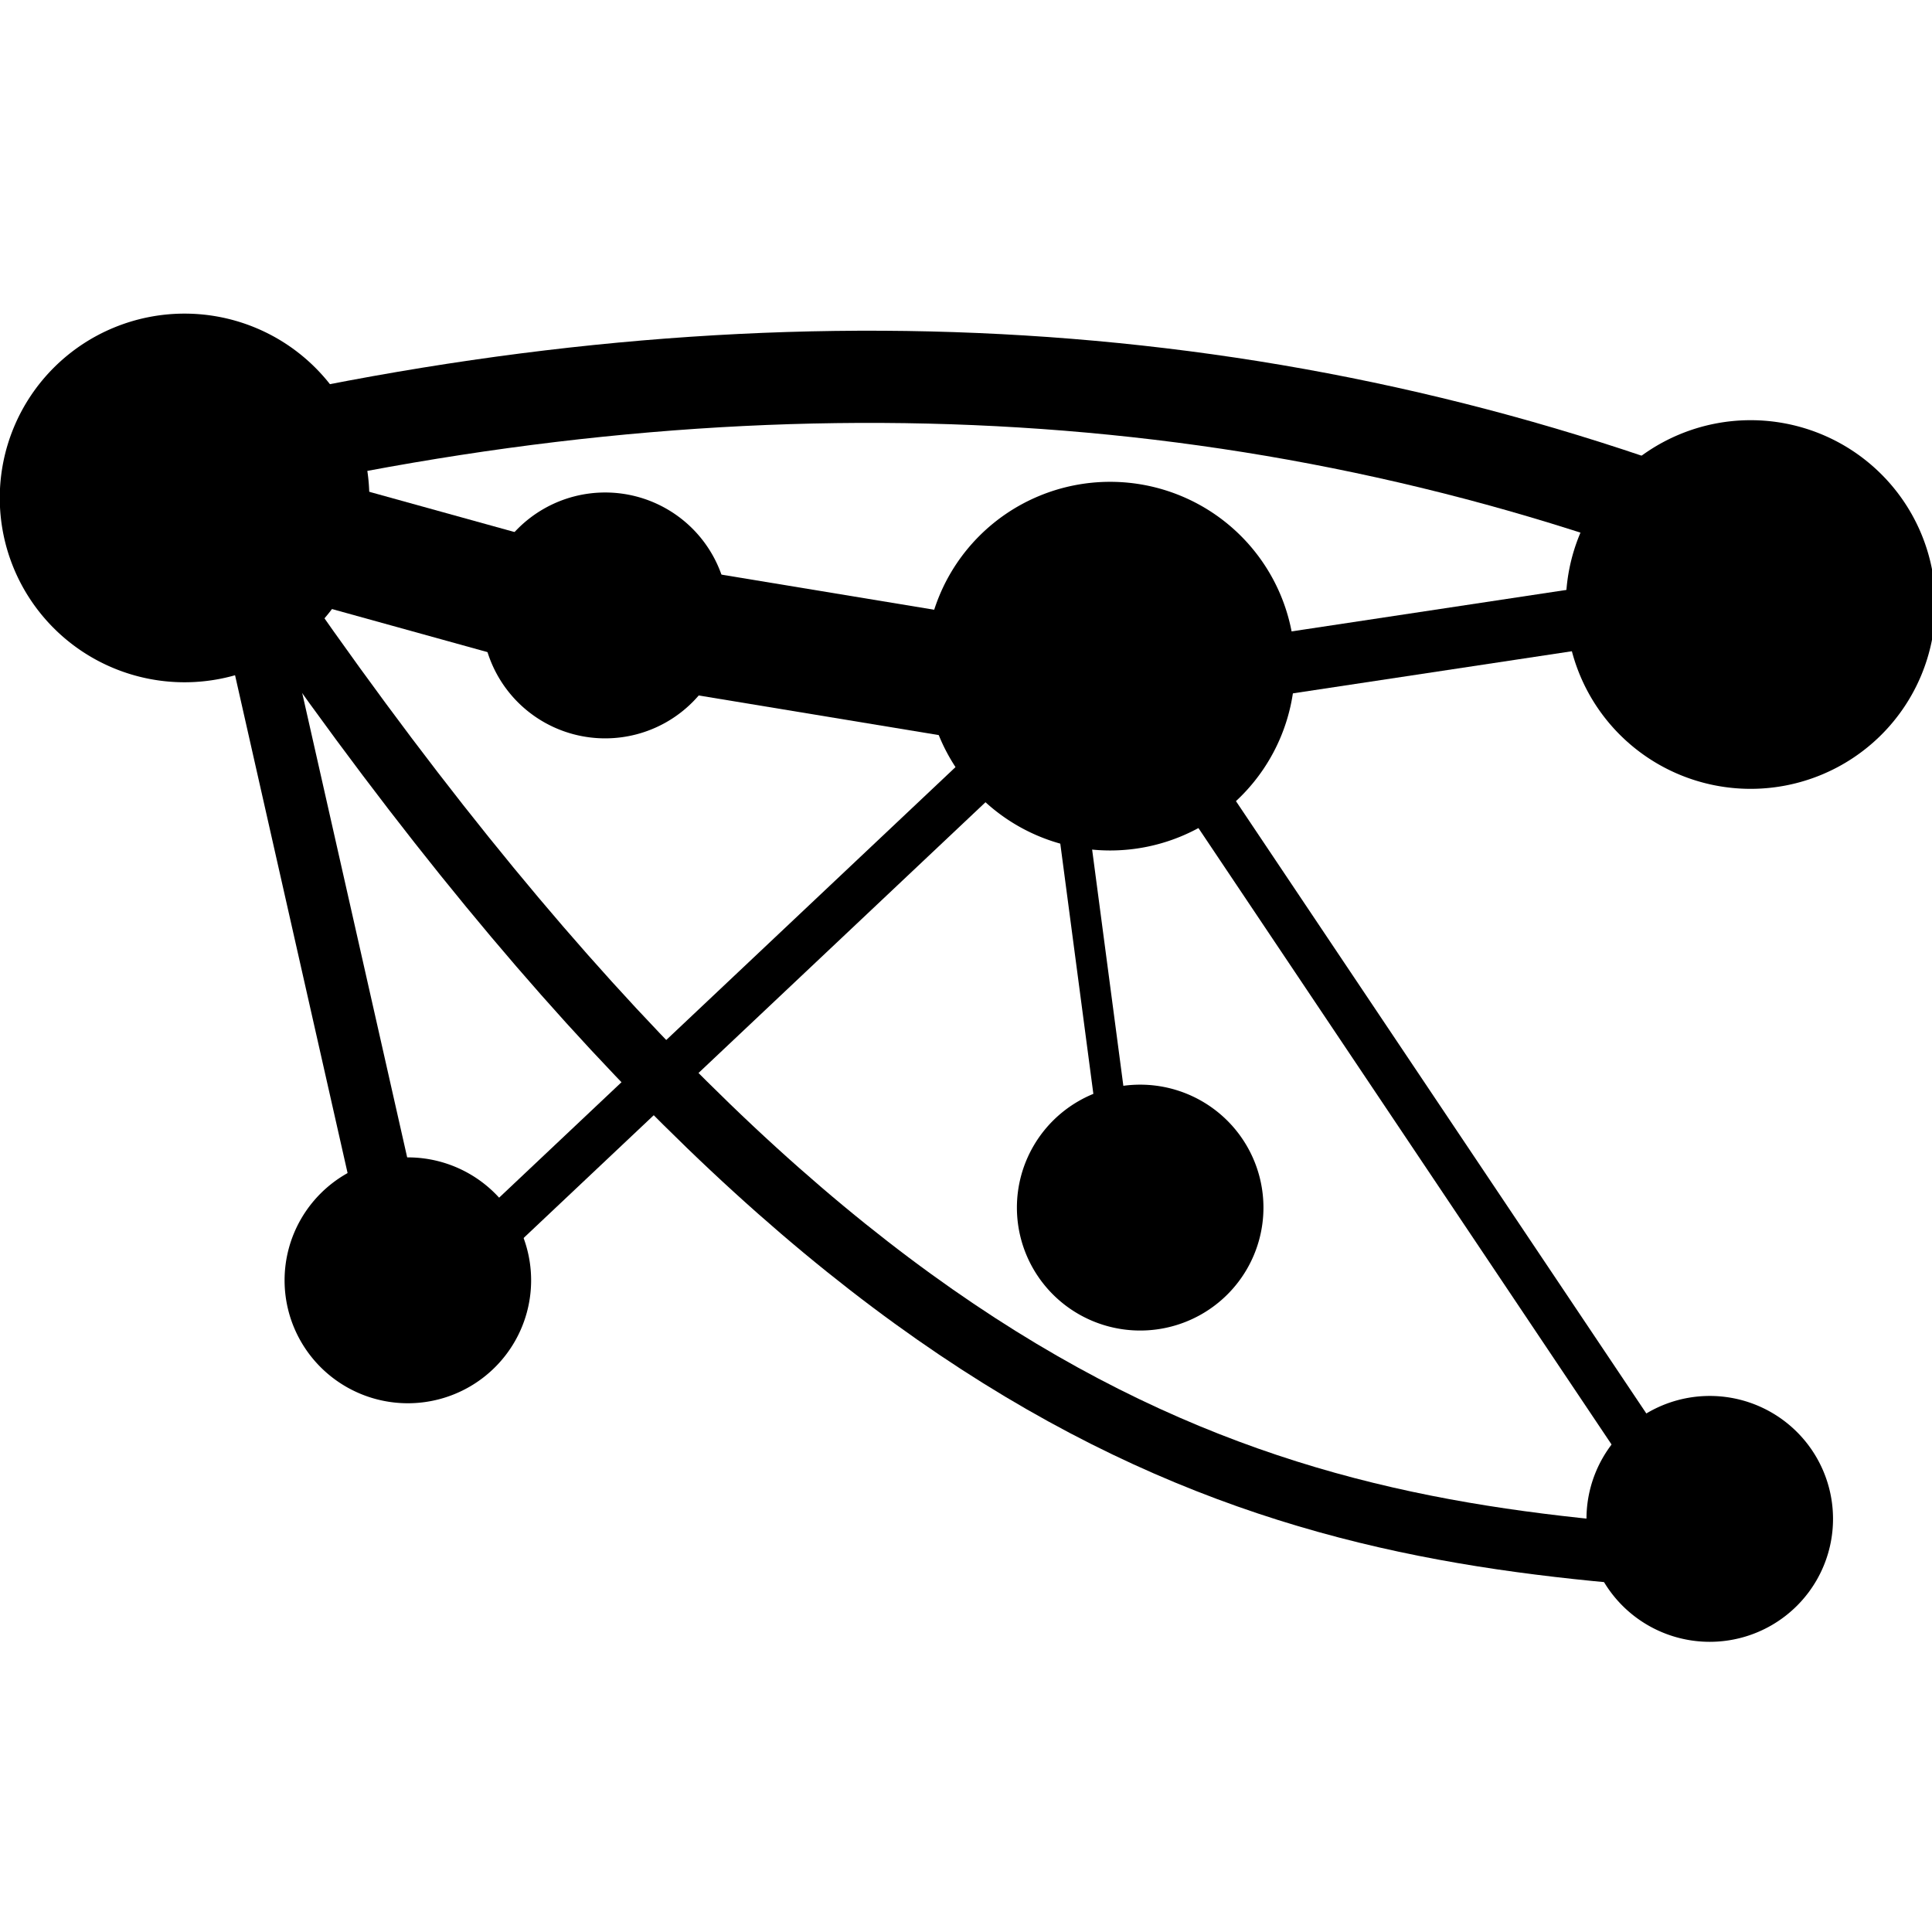 <?xml version="1.0" encoding="UTF-8" standalone="no"?>
<!-- Created with Inkscape (http://www.inkscape.org/) -->
<svg
   xmlns:dc="http://purl.org/dc/elements/1.1/"
   xmlns:cc="http://creativecommons.org/ns#"
   xmlns:rdf="http://www.w3.org/1999/02/22-rdf-syntax-ns#"
   xmlns:svg="http://www.w3.org/2000/svg"
   xmlns="http://www.w3.org/2000/svg"
   xmlns:sodipodi="http://sodipodi.sourceforge.net/DTD/sodipodi-0.dtd"
   xmlns:inkscape="http://www.inkscape.org/namespaces/inkscape"
   width="128"
   height="128"
   id="svg2816"
   version="1.0"
   inkscape:version="0.46"
   sodipodi:docname="applications-internet.svg"
   inkscape:export-filename="/home/rob/.kde4/share/icons/nmfnms/48x48/actions/document-open.png"
   inkscape:export-xdpi="67.5"
   inkscape:export-ydpi="67.5"
   sodipodi:version="0.32"
   inkscape:output_extension="org.inkscape.output.svg.inkscape">
  <defs
     id="defs2818">
    <inkscape:perspective
       sodipodi:type="inkscape:persp3d"
       inkscape:vp_x="0 : 32 : 1"
       inkscape:vp_y="0 : 1000 : 0"
       inkscape:vp_z="64 : 32 : 1"
       inkscape:persp3d-origin="32 : 21.333333 : 1"
       id="perspective2824" />
  </defs>
  <sodipodi:namedview
     id="base"
     pagecolor="#ffffff"
     bordercolor="#666666"
     borderopacity="1.0"
     inkscape:pageopacity="0.0"
     inkscape:pageshadow="2"
     inkscape:zoom="4.2813106"
     inkscape:cx="5.9475255"
     inkscape:cy="64.016964"
     inkscape:current-layer="g3447"
     showgrid="true"
     inkscape:document-units="px"
     inkscape:grid-bbox="true"
     inkscape:window-width="1337"
     inkscape:window-height="841"
     inkscape:window-x="95"
     inkscape:window-y="0"
     inkscape:window-maximized="0">
    <inkscape:grid
       type="xygrid"
       id="grid2826"
       empspacing="4"
       visible="true"
       enabled="true"
       snapvisiblegridlinesonly="true" />
  </sodipodi:namedview>
  <g
     id="layer1"
     inkscape:label="Layer 1"
     inkscape:groupmode="layer"
     style="opacity:1">
    <g
       id="g3447"
       transform="translate(1.8,-2.617)">
      <g
         id="g3187"
         style="opacity:1"
         transform="matrix(1.02,0,0,1.018,-1.142,-0.419)">
        <path
           sodipodi:type="arc"
           style="opacity:1;fill:#000000;fill-opacity:1;stroke:none"
           id="path3401"
           sodipodi:cx="20.48"
           sodipodi:cy="26.095484"
           sodipodi:rx="15.855484"
           sodipodi:ry="9.7445164"
           d="M 36.335,26.095 A 15.855,9.745 0 1 1 4.625,26.095 A 15.855,9.745 0 1 1 36.335,26.095 z"
           transform="matrix(0.505,0,0,0.821,15.504,64.883)" />
        <path
           transform="matrix(0.505,0,0,0.821,28.32,21.611)"
           d="M 36.335,26.095 A 15.855,9.745 0 1 1 4.625,26.095 A 15.855,9.745 0 1 1 36.335,26.095 z"
           sodipodi:ry="9.7445164"
           sodipodi:rx="15.855484"
           sodipodi:cy="26.095484"
           sodipodi:cx="20.48"
           id="path3403"
           style="opacity:1;fill:#000000;fill-opacity:1;stroke:none"
           sodipodi:type="arc" />
        <path
           sodipodi:type="arc"
           style="opacity:1;fill:#000000;fill-opacity:1;stroke:none"
           id="path3405"
           sodipodi:cx="20.48"
           sodipodi:cy="26.095484"
           sodipodi:rx="15.855484"
           sodipodi:ry="9.7445164"
           d="M 36.335,26.095 A 15.855,9.745 0 1 1 4.625,26.095 A 15.855,9.745 0 1 1 36.335,26.095 z"
           transform="matrix(0.505,0,0,0.821,63.071,60.15)" />
        <path
           transform="matrix(0.505,0,0,0.821,100.067,80.409)"
           d="M 36.335,26.095 A 15.855,9.745 0 1 1 4.625,26.095 A 15.855,9.745 0 1 1 36.335,26.095 z"
           sodipodi:ry="9.7445164"
           sodipodi:rx="15.855484"
           sodipodi:cy="26.095484"
           sodipodi:cx="20.48"
           id="path3407"
           style="opacity:1;fill:#000000;fill-opacity:1;stroke:none"
           sodipodi:type="arc" />
        <path
           sodipodi:type="arc"
           style="opacity:1;fill:#000000;fill-opacity:1;stroke:none"
           id="path3413"
           sodipodi:cx="20.48"
           sodipodi:cy="26.095484"
           sodipodi:rx="15.855484"
           sodipodi:ry="9.7445164"
           d="M 36.335,26.095 A 15.855,9.745 0 1 1 4.625,26.095 A 15.855,9.745 0 1 1 36.335,26.095 z"
           transform="matrix(0.757,0,0,1.231,-4.161,3.266)" />
        <path
           sodipodi:type="arc"
           style="opacity:1;fill:#000000;fill-opacity:1;stroke:none"
           id="path3417"
           sodipodi:cx="20.48"
           sodipodi:cy="26.095484"
           sodipodi:rx="15.855484"
           sodipodi:ry="9.7445164"
           d="M 36.335,26.095 A 15.855,9.745 0 1 1 4.625,26.095 A 15.855,9.745 0 1 1 36.335,26.095 z"
           transform="matrix(0.757,0,0,1.231,55.958,14.213)" />
        <path
           transform="matrix(0.757,0,0,1.231,97.561,10.202)"
           d="M 36.335,26.095 A 15.855,9.745 0 1 1 4.625,26.095 A 15.855,9.745 0 1 1 36.335,26.095 z"
           sodipodi:ry="9.7445164"
           sodipodi:rx="15.855484"
           sodipodi:cy="26.095484"
           sodipodi:cx="20.48"
           id="path3419"
           style="opacity:1;fill:#000000;fill-opacity:1;stroke:none"
           sodipodi:type="arc" />
        <path
           style="fill:none;stroke:#000000;stroke-width:4;stroke-linecap:butt;stroke-linejoin:miter;stroke-opacity:1"
           d="M 13.874,34.519 L 26.095,88.692"
           id="path3425" />
        <path
           style="fill:none;stroke:#000000;stroke-width:8;stroke-linecap:butt;stroke-linejoin:miter;stroke-opacity:1"
           d="M 17.919,37.636 L 35.919,42.632"
           id="path3427"
           inkscape:transform-center-x="1.4864516"
           inkscape:transform-center-y="2.4774194" />
        <path
           style="fill:none;stroke:#000000;stroke-width:6;stroke-linecap:butt;stroke-linejoin:miter;stroke-opacity:1"
           d="M 16.186,32 C 50.18,24.504 82.279,26.271 112.31,38.152"
           id="path3431"
           sodipodi:nodetypes="cc" />
        <path
           style="fill:none;stroke:#000000;stroke-width:4;stroke-linecap:butt;stroke-linejoin:miter;stroke-opacity:1"
           d="M 71.35,47.897 L 110.658,41.951"
           id="path3433" />
        <path
           style="fill:none;stroke:#000000;stroke-width:2;stroke-linecap:butt;stroke-linejoin:miter;stroke-opacity:1"
           d="M 67.761,46.725 L 72.296,81.11"
           id="path3435" />
        <path
           style="fill:none;stroke:#000000;stroke-width:4;stroke-linecap:butt;stroke-linejoin:miter;stroke-opacity:1"
           d="M 15.855,40.134 C 53.6,95.502 80.645,102.129 106.694,104.217"
           id="path3437"
           sodipodi:nodetypes="cc" />
        <path
           style="fill:none;stroke:#000000;stroke-width:3;stroke-linecap:butt;stroke-linejoin:miter;stroke-opacity:1"
           d="M 73.992,49.383 L 107.355,99.262"
           id="path3439" />
        <path
           style="fill:none;stroke:#000000;stroke-width:3;stroke-linecap:butt;stroke-linejoin:miter;stroke-opacity:1"
           d="M 68.377,48.392 L 26.095,88.361"
           id="path3441" />
        <path
           style="fill:none;stroke:#000000;stroke-width:8;stroke-linecap:butt;stroke-linejoin:miter;stroke-opacity:1"
           d="M 71.289,48.581 L 39.049,43.249"
           id="path3443" />
      </g>
    </g>
  </g>
</svg>
